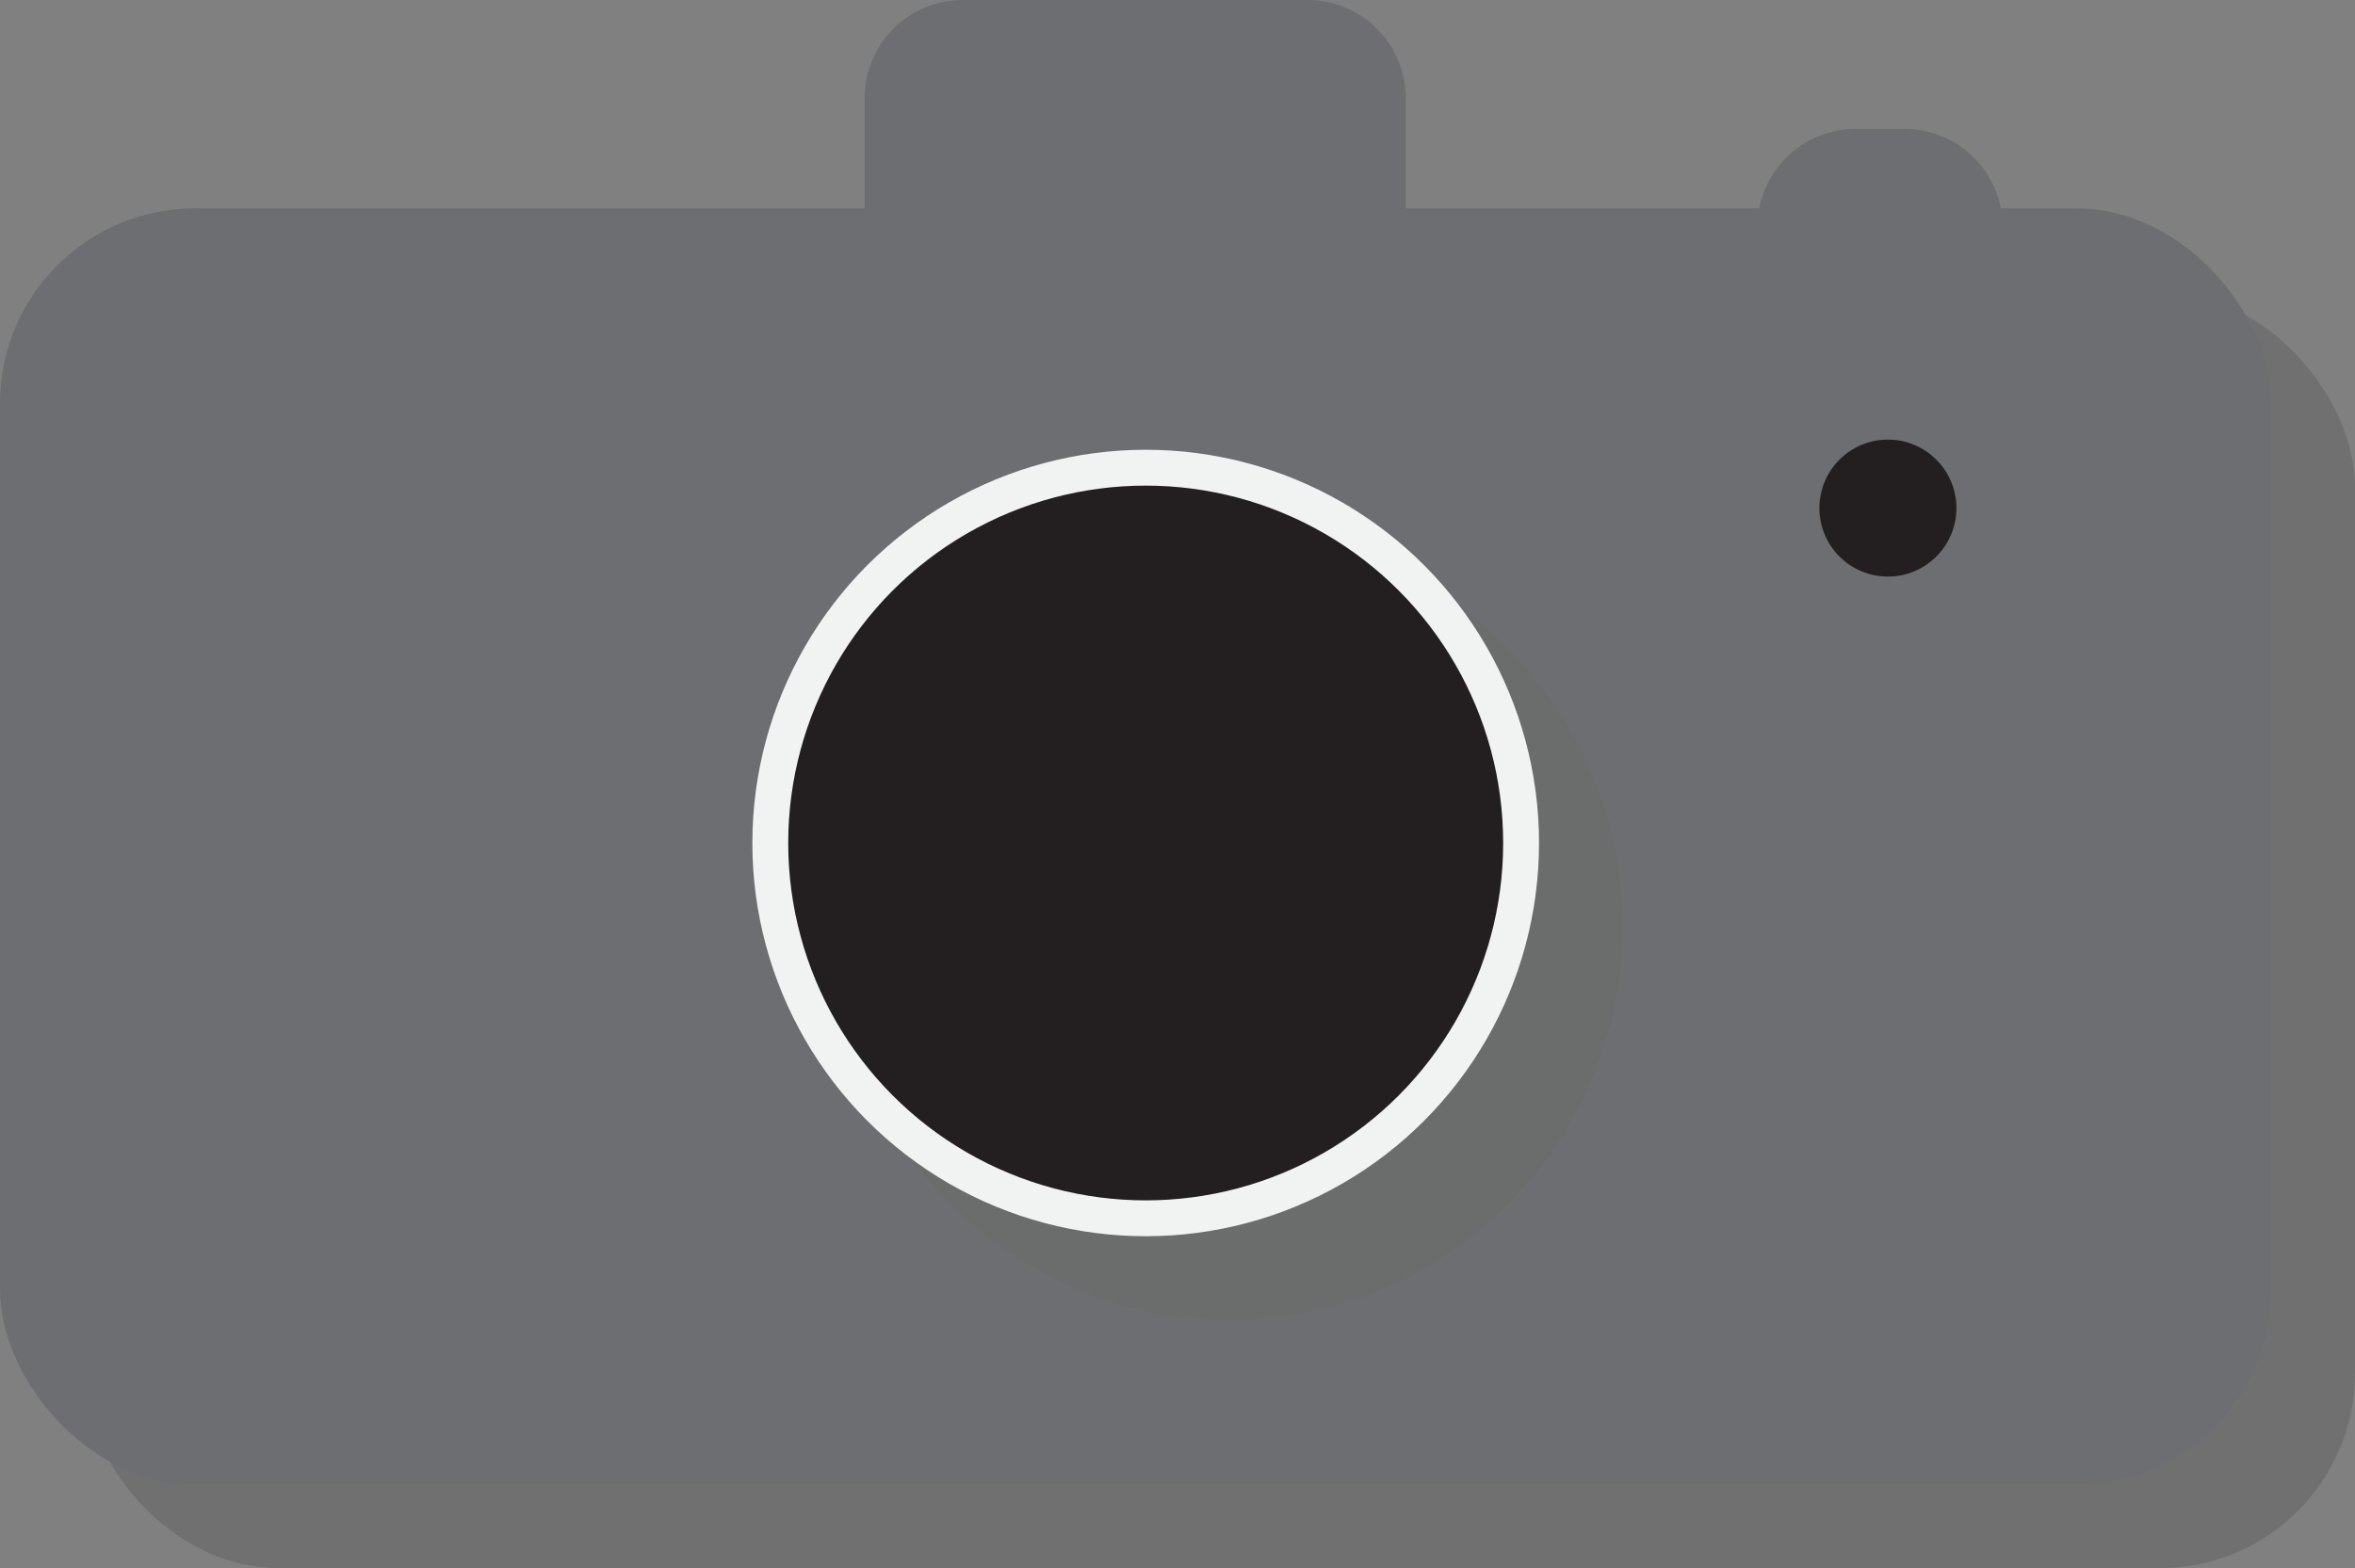 <svg xmlns="http://www.w3.org/2000/svg" viewBox="0 0 196.98 131.19"><rect x="0" y="0" width="196.98" height="131.19" fill="#808080" stroke="none"/><defs><style>.cls-1{isolation:isolate;}.cls-2{mix-blend-mode:multiply;opacity:0.75;}.cls-3{fill:#6b6b6b;}.cls-4,.cls-6,.cls-7,.cls-9{fill:none;}.cls-4,.cls-7{stroke:#6b6b6b;}.cls-10,.cls-11,.cls-4,.cls-6,.cls-7,.cls-9{stroke-miterlimit:10;}.cls-10,.cls-4,.cls-6{stroke-width:2px;}.cls-10,.cls-5{fill:#6d6e71;}.cls-10,.cls-6{stroke:#6d6e71;}.cls-7,.cls-9{stroke-width:3px;}.cls-11,.cls-8{fill:#231f20;}.cls-9{stroke:#f1f2f2;}.cls-11{stroke:#231f20;}</style></defs><g class="cls-1"><g id="Layer_1" data-name="Layer 1"><g class="cls-2"><rect class="cls-3" x="8" y="25.43" width="187.98" height="104.77" rx="15.32"/><rect class="cls-4" x="8" y="25.43" width="187.98" height="104.77" rx="15.32"/></g><rect class="cls-5" x="1" y="18.43" width="187.98" height="104.77" rx="15.32"/><rect class="cls-6" x="1" y="18.43" width="187.98" height="104.77" rx="15.32"/><g class="cls-2"><circle class="cls-3" cx="102.83" cy="77.53" r="31.4"/><circle class="cls-7" cx="102.83" cy="77.53" r="31.4"/></g><circle class="cls-8" cx="95.83" cy="70.53" r="31.4"/><circle class="cls-9" cx="95.83" cy="70.53" r="31.4"/><path class="cls-10" d="M80.53,1h28.84a7.21,7.21,0,0,1,7.21,7.21V25.38a0,0,0,0,1,0,0H73.32a0,0,0,0,1,0,0V8.21A7.21,7.21,0,0,1,80.53,1Z"/><path class="cls-10" d="M155.22,11.79h4.08A7.21,7.21,0,0,1,166.51,19v4.21a0,0,0,0,1,0,0H148a0,0,0,0,1,0,0V19A7.21,7.21,0,0,1,155.22,11.79Z"/><circle class="cls-11" cx="157.91" cy="42.51" r="5.23"/></g></g></svg>